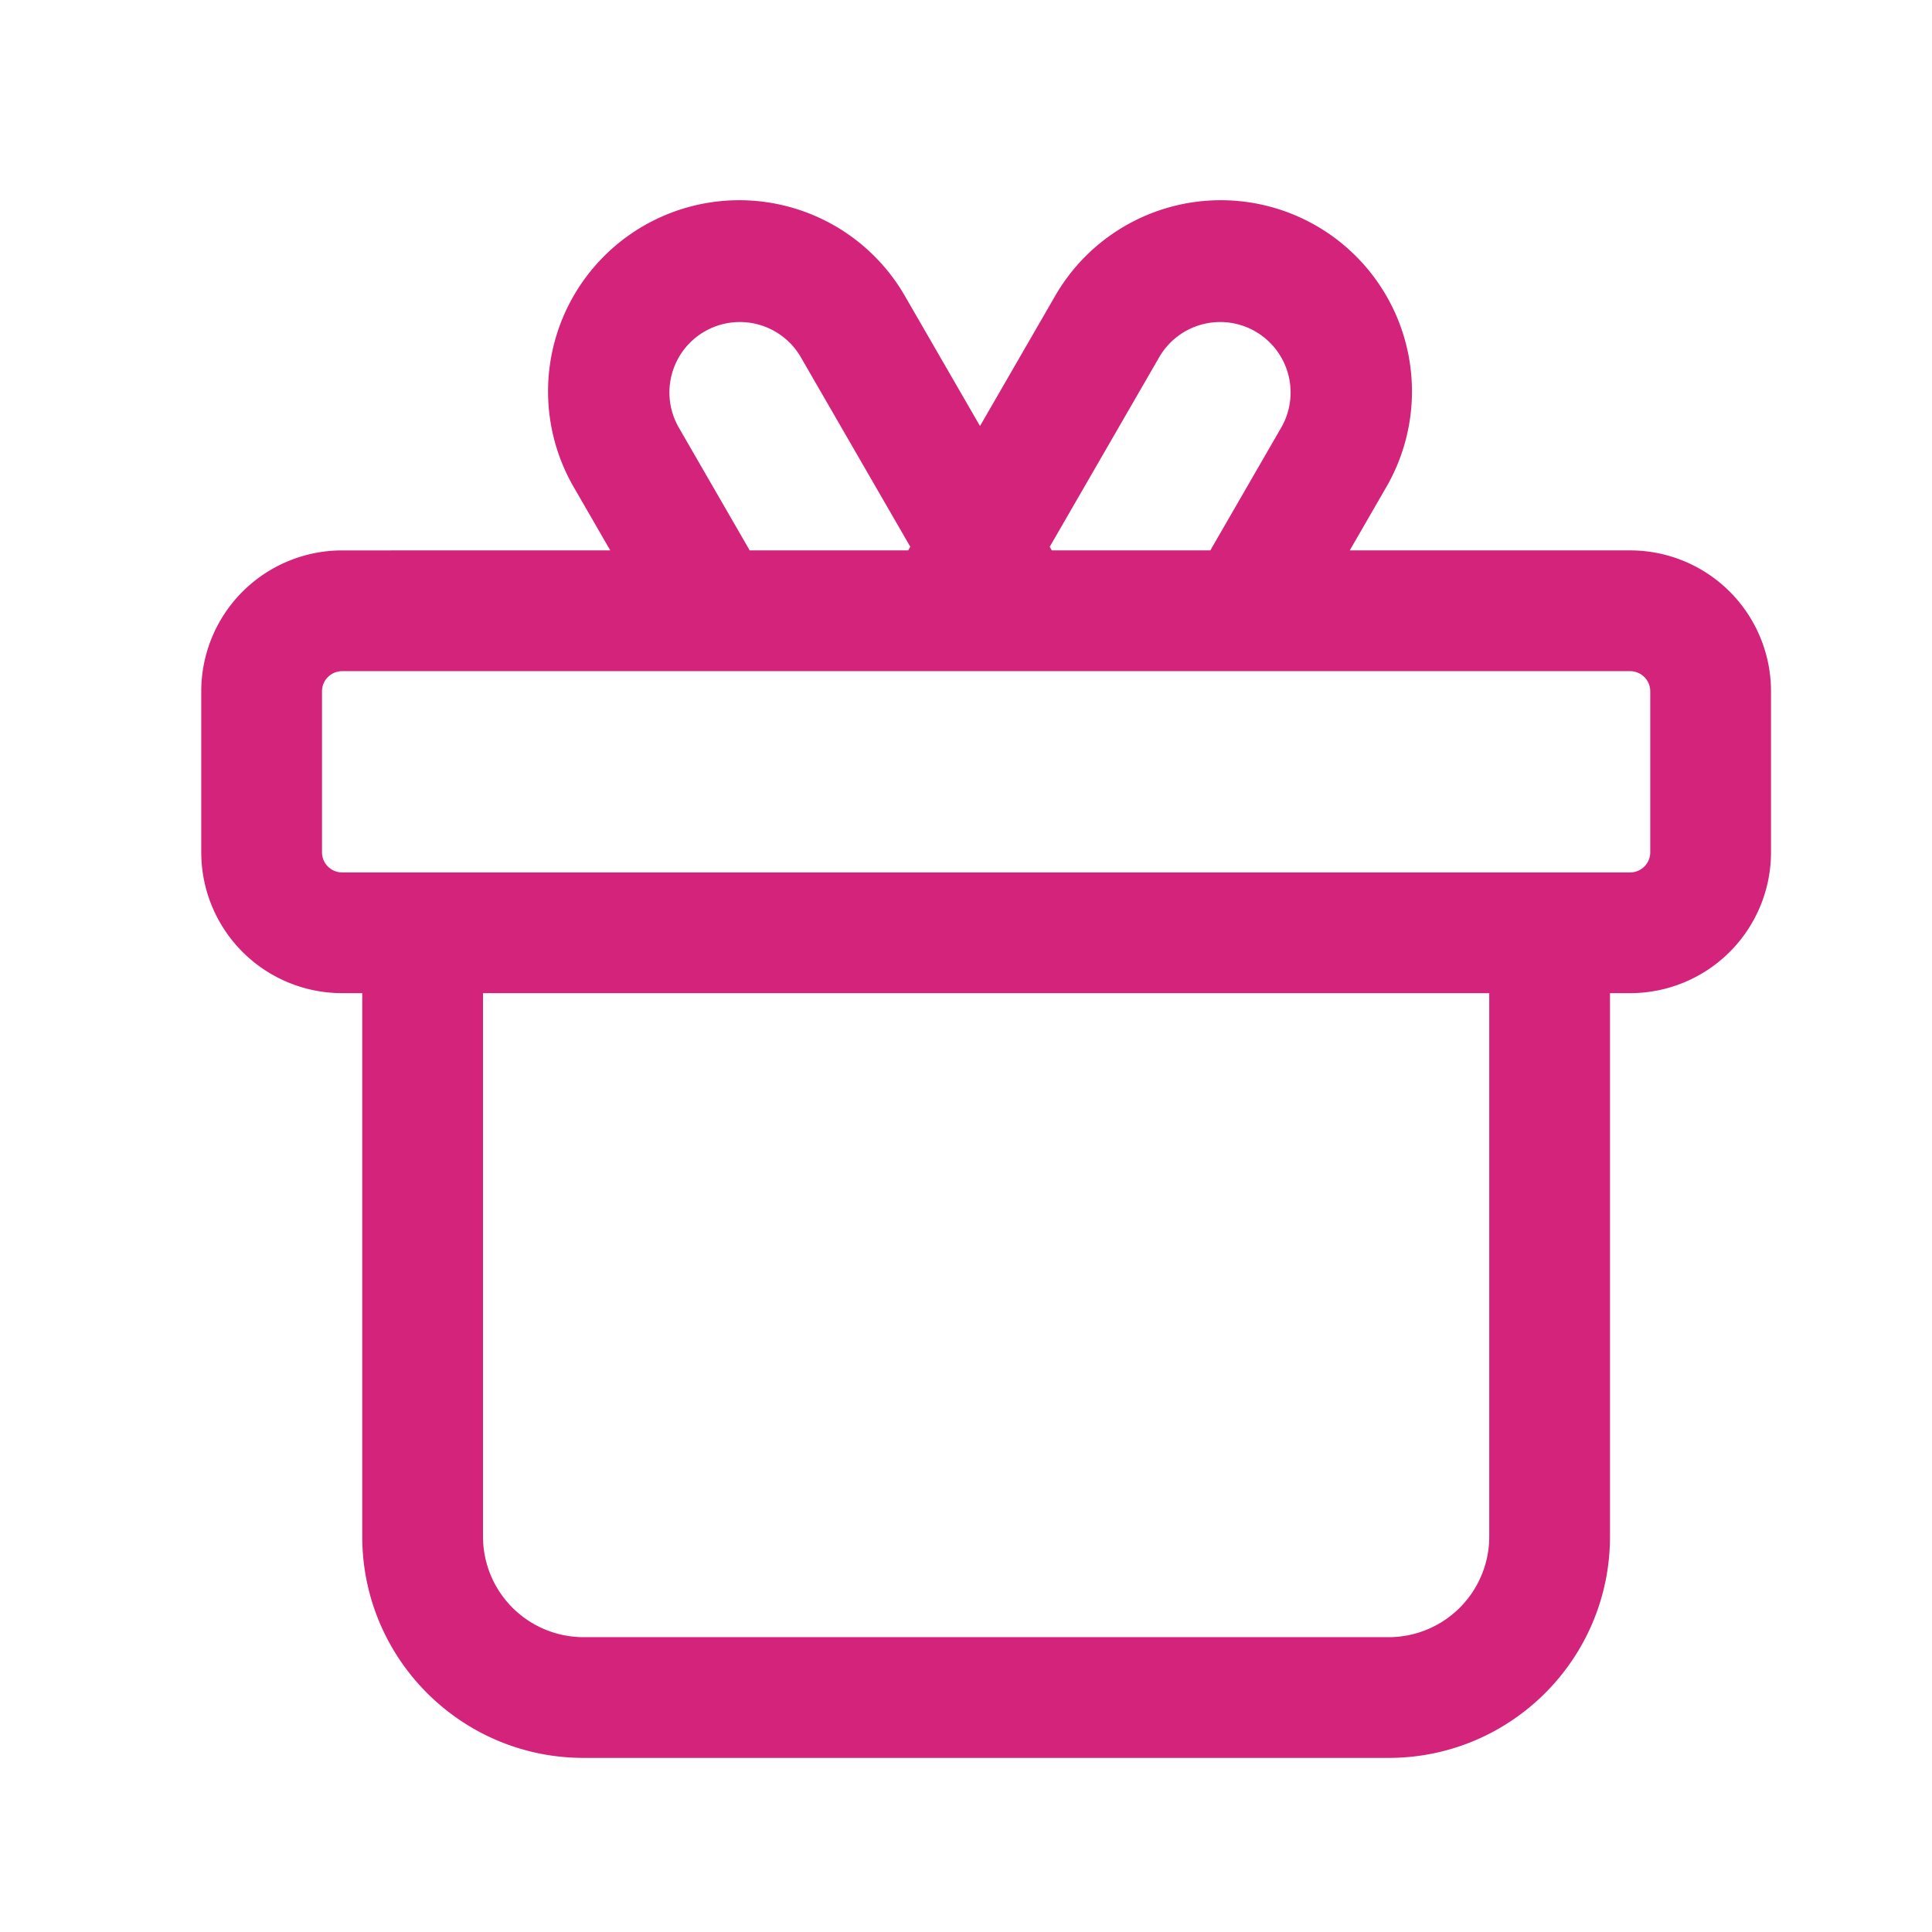 <?xml version="1.0" standalone="no"?><!DOCTYPE svg PUBLIC "-//W3C//DTD SVG 1.1//EN" "http://www.w3.org/Graphics/SVG/1.1/DTD/svg11.dtd"><svg class="icon" width="200px" height="200.00px" viewBox="0 0 1024 1024" version="1.1" xmlns="http://www.w3.org/2000/svg"><path fill="#d4237a" d="M558.955 157.355a101.333 101.333 0 1 1 175.509 101.333l-19.072 33.035H864a74.667 74.667 0 0 1 74.624 72.107l0.043 2.56v85.333a74.667 74.667 0 0 1-74.667 74.667h-10.667v288c0 64.811-52.533 117.333-117.333 117.333H309.333c-64.8 0-117.333-52.523-117.333-117.333v-288h-10.667a74.667 74.667 0 0 1-74.624-72.096L106.667 451.733v-85.333a74.667 74.667 0 0 1 74.667-74.667l142.123-0.011-19.072-33.035a101.333 101.333 0 1 1 175.509-101.333l39.531 68.448zM789.333 526.4H256v288a53.333 53.333 0 0 0 53.333 53.333h426.667a53.333 53.333 0 0 0 53.333-53.333v-288z m74.667-170.667H181.333a10.667 10.667 0 0 0-10.667 10.667v85.333a10.667 10.667 0 0 0 10.667 10.667h682.667a10.667 10.667 0 0 0 10.667-10.667v-85.333a10.667 10.667 0 0 0-10.667-10.667zM373.472 175.68a37.333 37.333 0 0 0-13.653 51.008l37.536 65.035h84.011l1.109-1.92-58.005-100.448a37.333 37.333 0 0 0-50.987-13.675z m291.904 0a37.333 37.333 0 0 0-50.987 13.675L556.373 289.813l1.099 1.909h84.021l37.547-65.035a37.333 37.333 0 0 0-11.861-49.888z" /></svg>